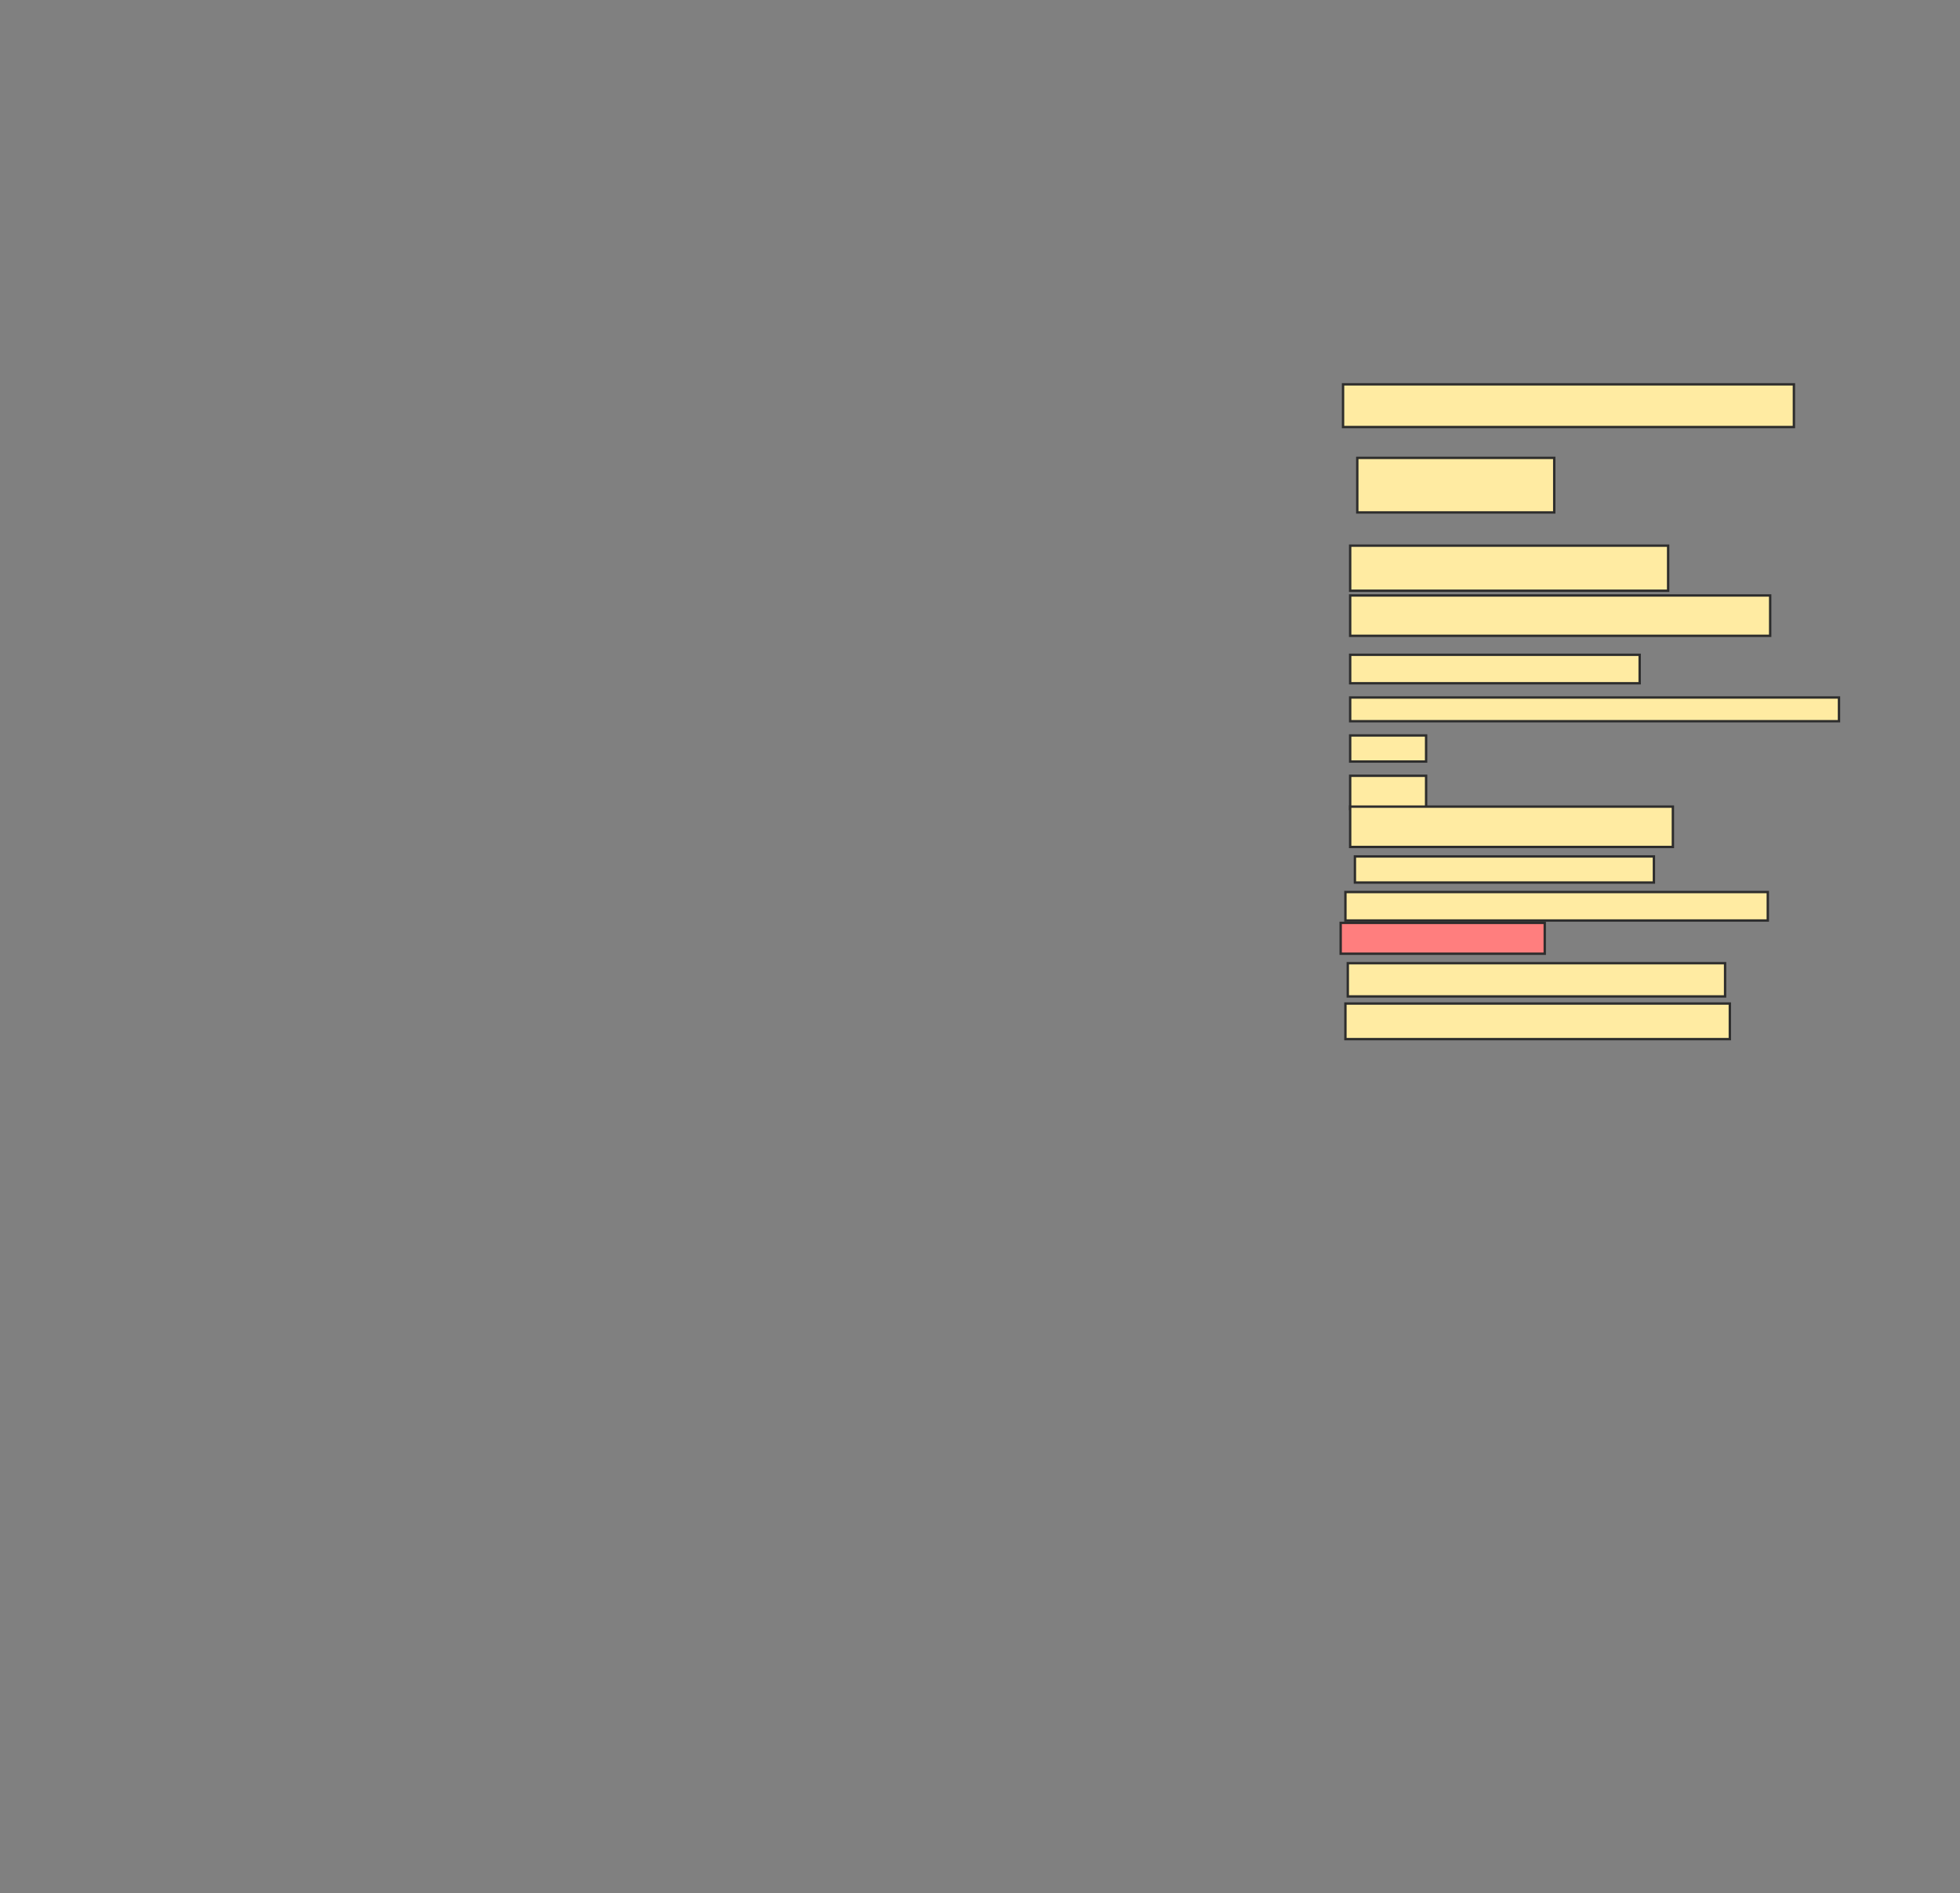<svg xmlns="http://www.w3.org/2000/svg" width="826" height="798">
 <rect width="100%" height="100%" fill="#808080" stroke="none"/>
 <!-- Created with Image Occlusion Enhanced -->
 <g>
  <title>Labels</title>
 </g>
 <g>
  <title>Masks</title>
  <rect id="82c71e5ef15b4ce682e1d52abca5dc06-ao-1" height="18" width="190" y="162" x="566" stroke="#2D2D2D" fill="#FFEBA2"/>
  <rect id="82c71e5ef15b4ce682e1d52abca5dc06-ao-2" height="23" width="83" y="193" x="572" stroke="#2D2D2D" fill="#FFEBA2"/>
  <rect id="82c71e5ef15b4ce682e1d52abca5dc06-ao-3" height="19" width="134" y="230" x="569" stroke="#2D2D2D" fill="#FFEBA2"/>
  <rect id="82c71e5ef15b4ce682e1d52abca5dc06-ao-4" height="17" width="177" y="251" x="569" stroke="#2D2D2D" fill="#FFEBA2"/>
  <rect id="82c71e5ef15b4ce682e1d52abca5dc06-ao-5" height="12" width="122" y="276" x="569" stroke="#2D2D2D" fill="#FFEBA2"/>
  <rect id="82c71e5ef15b4ce682e1d52abca5dc06-ao-6" height="10" width="206" y="294" x="569" stroke="#2D2D2D" fill="#FFEBA2"/>
  <rect id="82c71e5ef15b4ce682e1d52abca5dc06-ao-7" height="11" width="32" y="310" x="569" stroke="#2D2D2D" fill="#FFEBA2"/>
  <rect stroke="#2D2D2D" id="82c71e5ef15b4ce682e1d52abca5dc06-ao-8" height="14" width="32" y="327" x="569" fill="#FFEBA2"/>
  <rect id="82c71e5ef15b4ce682e1d52abca5dc06-ao-9" height="17" width="136" y="340" x="569" stroke-linecap="null" stroke-linejoin="null" stroke-dasharray="null" stroke="#2D2D2D" fill="#FFEBA2"/>
  <rect id="82c71e5ef15b4ce682e1d52abca5dc06-ao-10" height="11" width="126" y="361" x="571" stroke-linecap="null" stroke-linejoin="null" stroke-dasharray="null" stroke="#2D2D2D" fill="#FFEBA2"/>
  <rect id="82c71e5ef15b4ce682e1d52abca5dc06-ao-11" height="12" width="178" y="376" x="567" stroke-linecap="null" stroke-linejoin="null" stroke-dasharray="null" stroke="#2D2D2D" fill="#FFEBA2"/>
  <rect id="82c71e5ef15b4ce682e1d52abca5dc06-ao-12" height="13" width="86" y="389" x="565" stroke-linecap="null" stroke-linejoin="null" stroke-dasharray="null" stroke="#2D2D2D" fill="#FF7E7E" class="qshape"/>
  <rect id="82c71e5ef15b4ce682e1d52abca5dc06-ao-13" height="14" width="159" y="406" x="568" stroke-linecap="null" stroke-linejoin="null" stroke-dasharray="null" stroke="#2D2D2D" fill="#FFEBA2"/>
  <rect id="82c71e5ef15b4ce682e1d52abca5dc06-ao-14" height="15" width="162" y="423" x="567" stroke-linecap="null" stroke-linejoin="null" stroke-dasharray="null" stroke="#2D2D2D" fill="#FFEBA2"/>
 </g>
</svg>